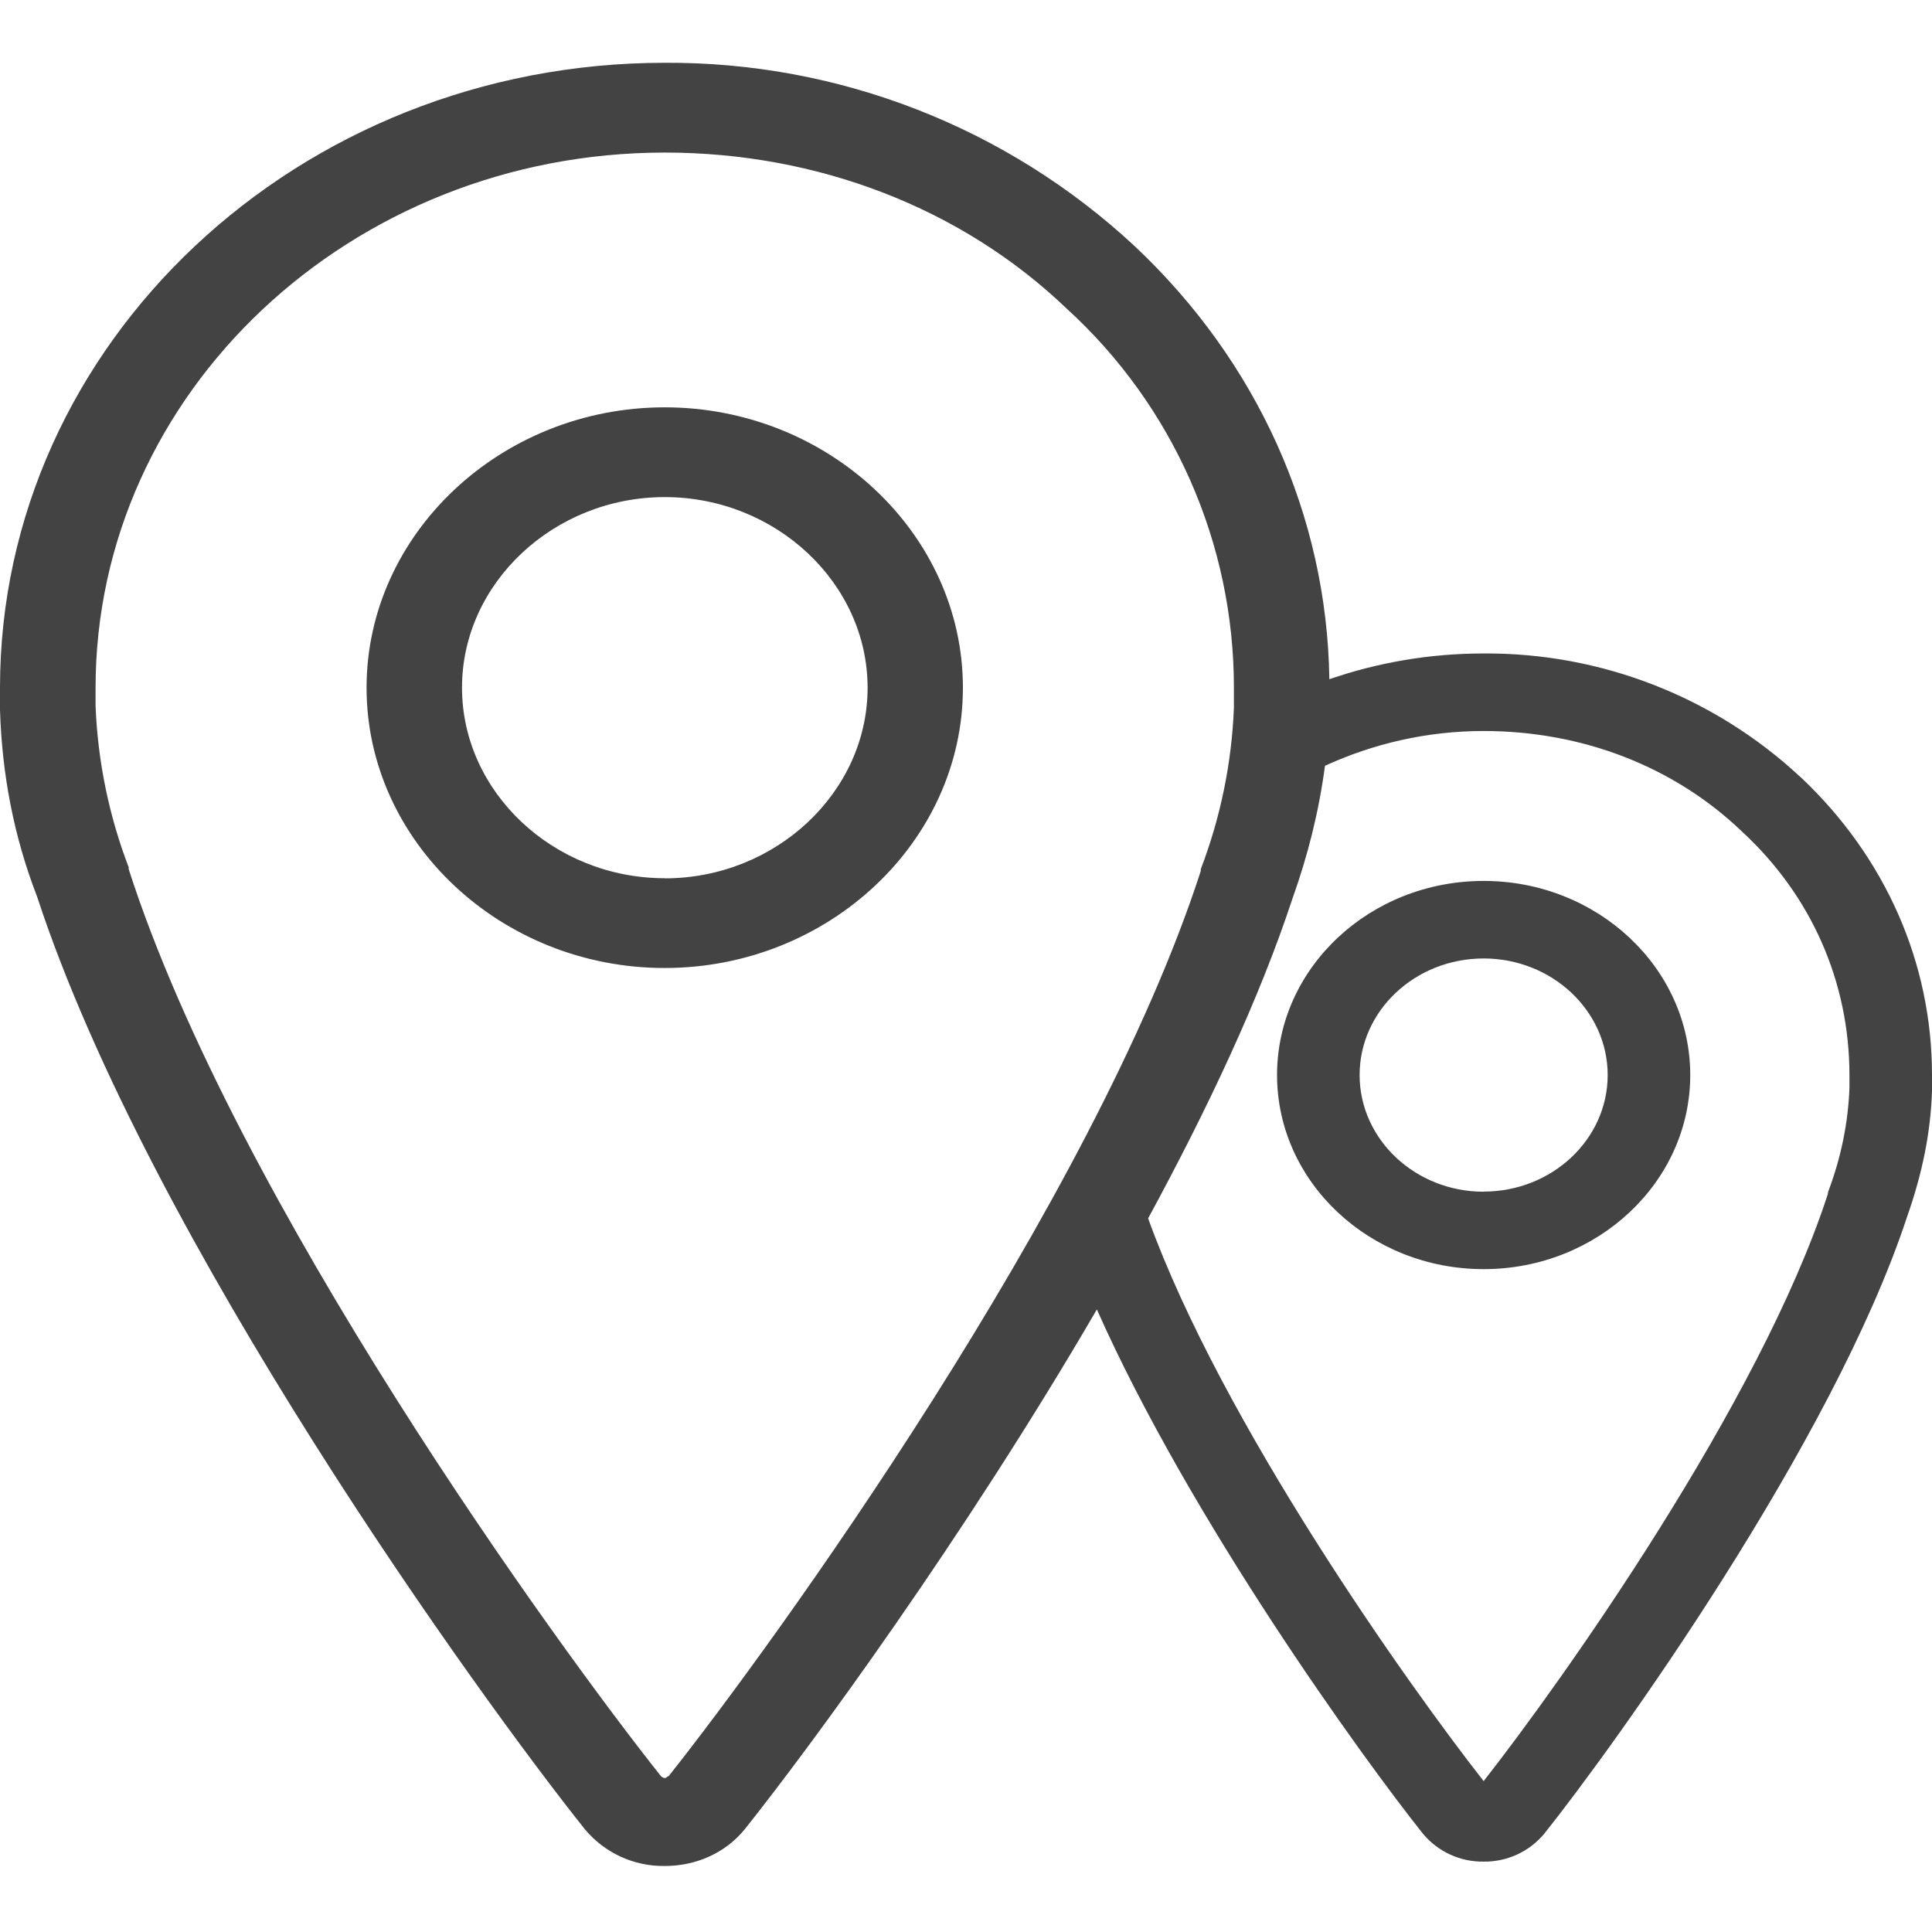 <?xml version="1.0" encoding="UTF-8" standalone="no"?>
<svg width="400px" height="400px" viewBox="0 0 400 400" version="1.1" xmlns="http://www.w3.org/2000/svg" xmlns:xlink="http://www.w3.org/1999/xlink">
    <!-- Generator: Sketch 46.2 (44496) - http://www.bohemiancoding.com/sketch -->
    <title>Artboard 2</title>
    <desc>Created with Sketch.</desc>
    <defs></defs>
    <g id="Page-1" stroke="none" stroke-width="1" fill="none" fill-rule="evenodd">
        <g id="Artboard-2" fill="#434343">
            <g id="pickup--dark" transform="translate(0, 13)">
                <path d="M137.627,168.827 C114.64,168.827 95.653,151.013 95.653,129.36 C95.653,107.76 114.64,89.92 137.627,89.92 C160.64,89.92 179.627,107.76 179.627,129.387 C179.627,150.987 160.64,168.853 137.627,168.853 L137.627,168.827 Z M137.627,71.333 C103.733,71.333 75.893,97.52 75.893,129.387 C75.893,161.253 103.733,187.413 137.6,187.413 C171.52,187.413 199.36,161.253 199.36,129.387 C199.36,97.52 171.52,71.333 137.6,71.333 L137.627,71.333 Z M307.173,233.733 C293.013,233.733 281.493,222.88 281.493,209.573 C281.493,196.24 293.013,185.44 307.173,185.44 C321.307,185.44 332.853,196.267 332.853,209.573 C332.853,222.88 321.333,233.707 307.173,233.707 L307.173,233.733 Z M307.173,169.387 C283.573,169.387 264.4,187.413 264.4,209.573 C264.4,231.733 283.6,249.76 307.173,249.76 C330.747,249.76 349.947,231.733 349.947,209.573 C349.947,187.413 330.747,169.387 307.173,169.387 Z M382.907,212.267 C382.64,219.467 381.173,226.667 378.507,233.733 L378.4,234.32 C364.347,277.467 323.28,335.227 307.173,355.76 C291.653,335.973 253.013,281.653 237.707,239.253 C249.973,216.667 260.747,193.84 267.6,173.013 C270.8,164.053 273.093,154.88 274.32,145.547 C284.267,140.987 295.387,138.347 307.173,138.347 C327.653,138.347 346.64,145.733 360.613,159.12 C375.013,172.373 382.907,190.32 382.907,209.573 L382.907,212.24 L382.907,212.267 Z M138.453,354.747 C138.053,354.747 138.053,355.12 137.653,355.12 C137.227,355.12 136.853,354.747 136.853,354.747 C115.44,327.813 48.853,236 26.64,166.933 L26.64,166.56 C22.554,155.878 20.239,144.601 19.787,133.173 L19.787,129.387 C19.787,68.267 72.667,18.587 137.653,18.587 C169.12,18.587 198.987,29.973 220.8,50.853 C242.905,70.977 255.492,99.494 255.467,129.387 L255.467,133.547 C255.015,144.974 252.7,156.252 248.613,166.933 L248.613,167.307 C226.4,236 159.813,327.813 138.427,354.747 L138.453,354.747 Z M372.773,147.893 C354.978,131.296 331.507,122.137 307.173,122.293 C295.947,122.293 285.2,124.187 275.227,127.627 C274.747,93.76 260.293,61.813 234.907,37.947 C208.494,13.374 173.702,-0.198 137.627,0 C61.76,0 0,58.053 0,129.387 L0,133.92 C0.4,147.2 2.827,160.107 7.68,172.64 C31.067,243.947 99.307,338.427 121.093,365.733 C125.177,370.629 131.252,373.422 137.627,373.333 C144.107,373.333 150.16,370.667 154.187,365.733 C167.787,348.667 199.52,305.467 227.093,258.107 C246.373,301.52 281.973,350.8 294.64,366.693 C297.741,370.395 302.345,372.501 307.173,372.427 C312.006,372.495 316.611,370.378 319.707,366.667 C334.293,348.373 379.44,285.653 394.827,238.96 C398.027,229.893 399.733,221.36 400,212.827 L400,209.573 C400,186.293 390.32,164.4 372.8,147.893 L372.773,147.893 Z" id="Shape"></path>
            </g>
        </g>
    </g>
</svg>